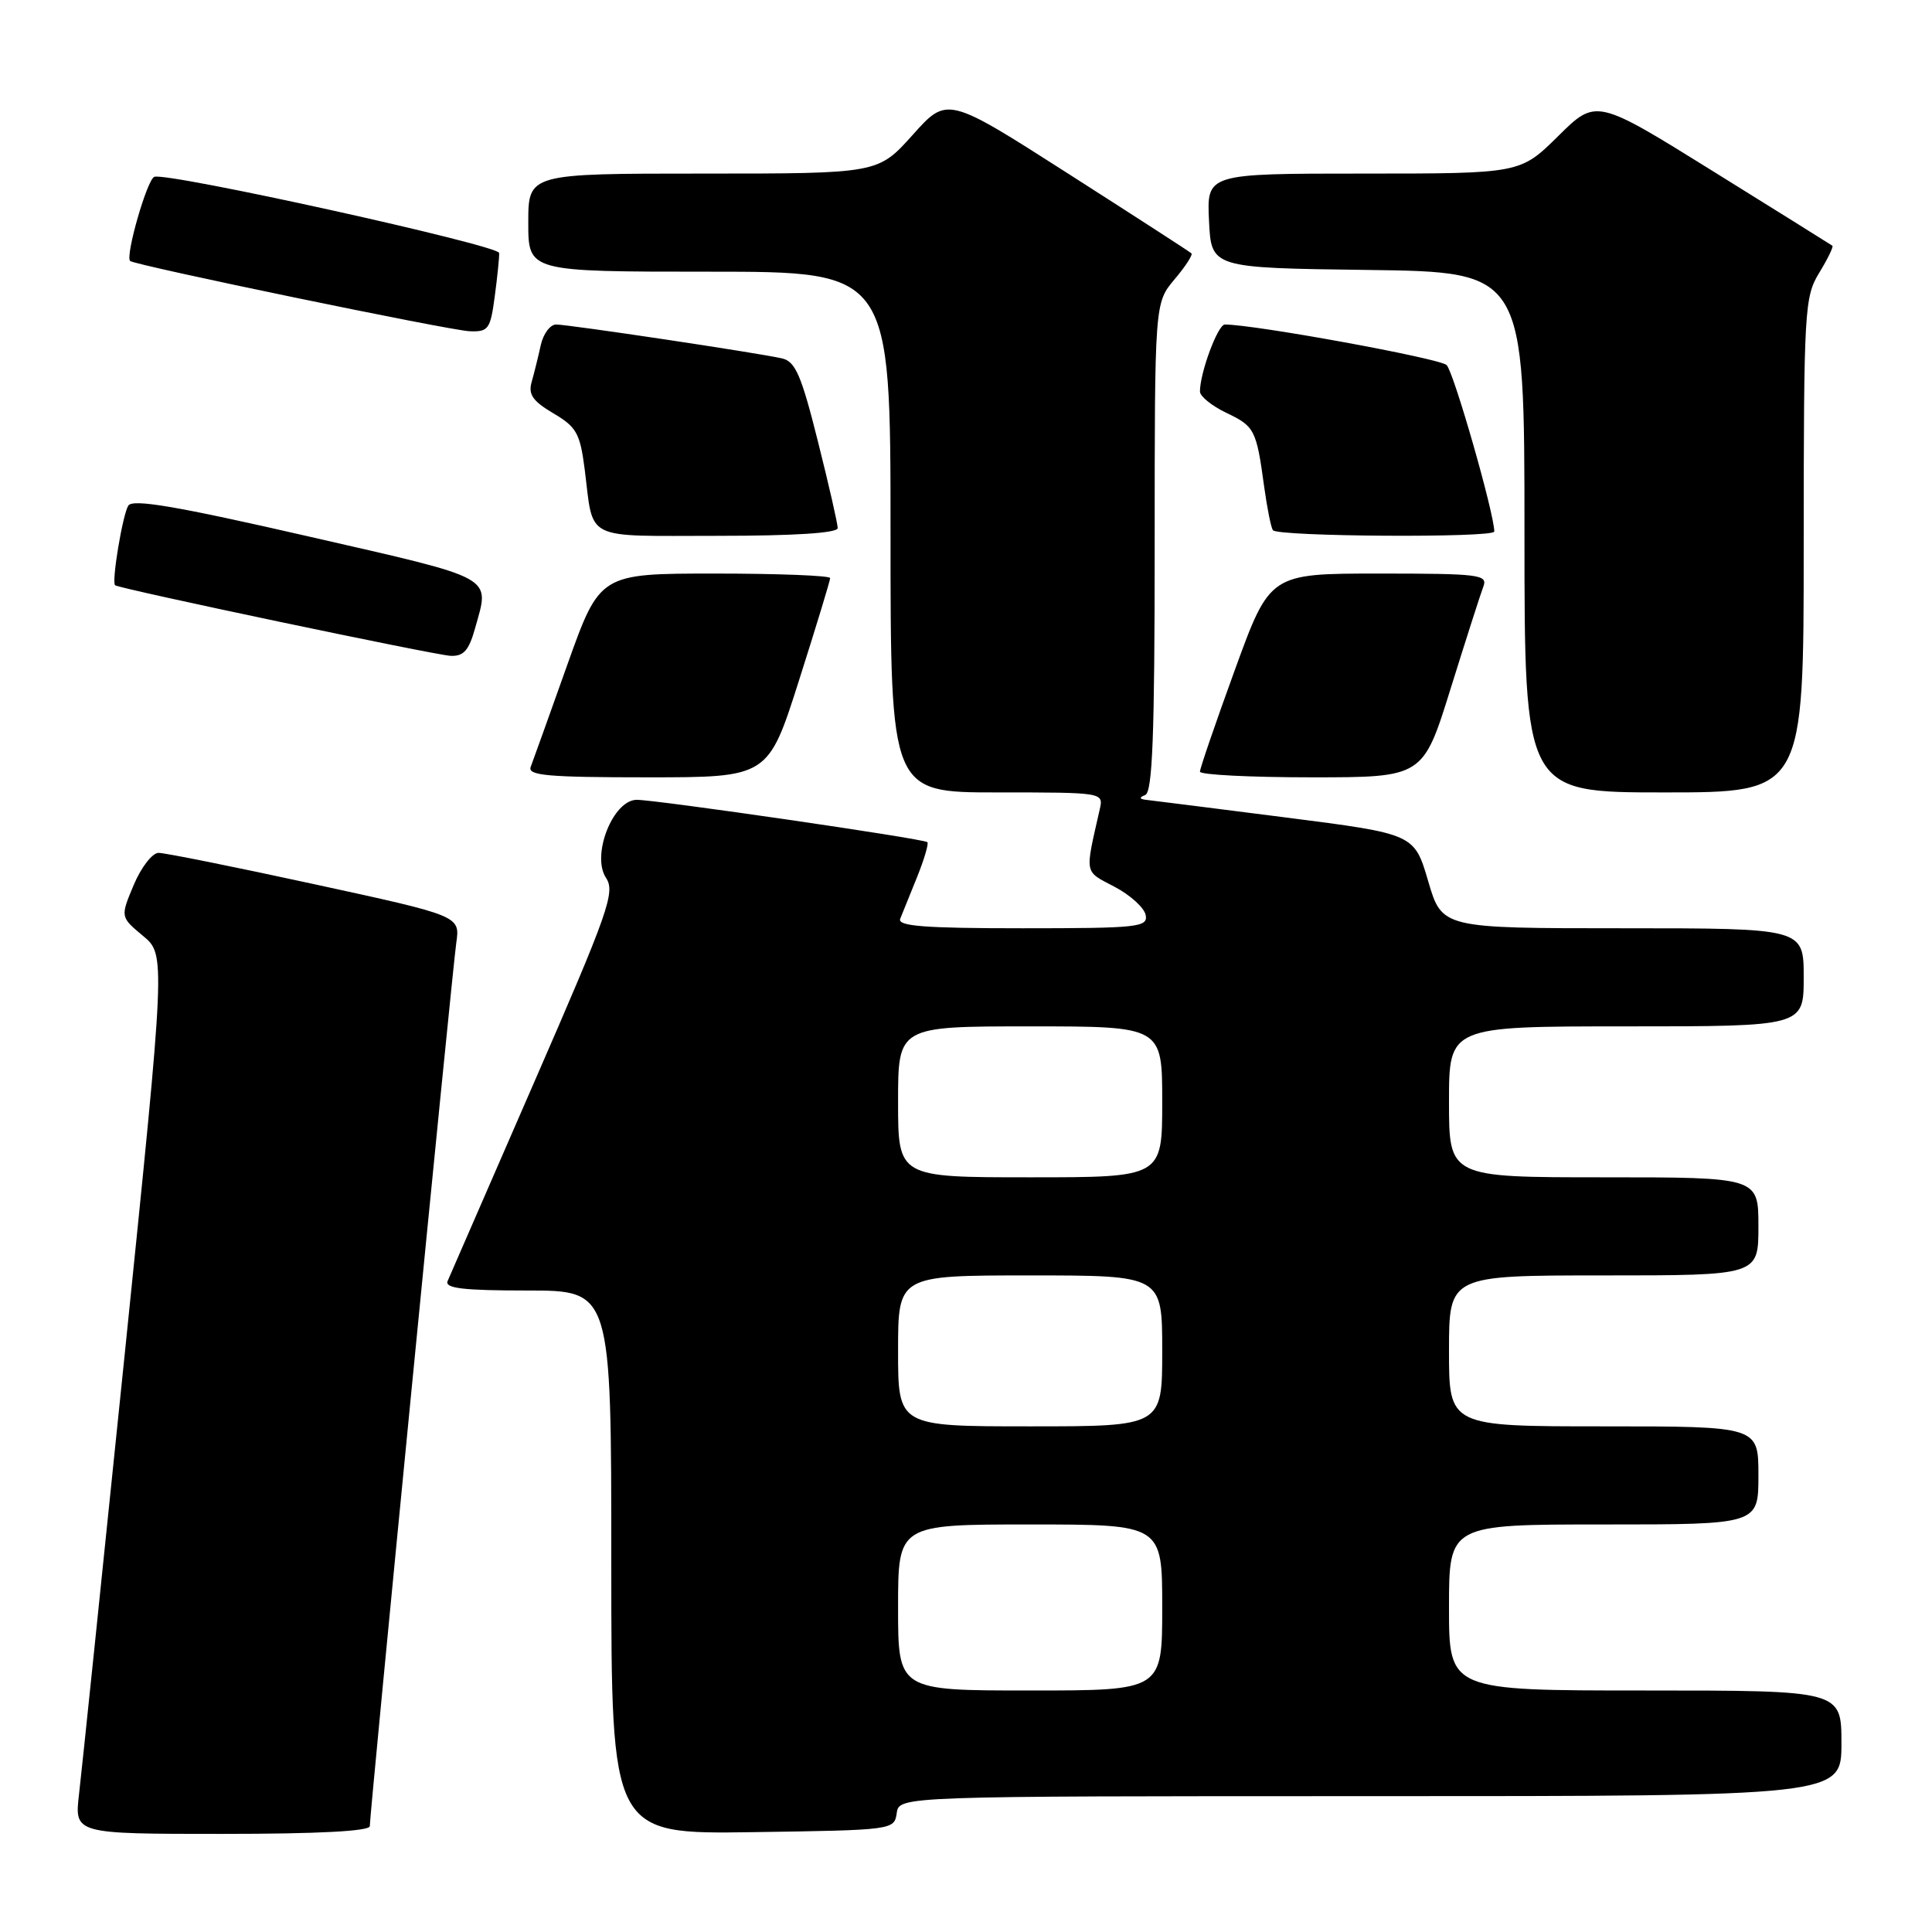 <?xml version="1.0" encoding="UTF-8" standalone="no"?>
<!DOCTYPE svg PUBLIC "-//W3C//DTD SVG 1.1//EN" "http://www.w3.org/Graphics/SVG/1.1/DTD/svg11.dtd" >
<svg xmlns="http://www.w3.org/2000/svg" xmlns:xlink="http://www.w3.org/1999/xlink" version="1.1" viewBox="0 0 256 256">
 <g >
 <path fill="currentColor"
d=" M 49.00 241.97 C 49.00 240.24 59.91 128.74 60.46 124.93 C 60.97 121.36 60.97 121.36 41.73 117.18 C 31.16 114.88 21.82 113.00 21.00 113.01 C 20.18 113.02 18.70 114.93 17.72 117.26 C 15.94 121.50 15.94 121.50 18.94 124.00 C 21.95 126.50 21.95 126.50 16.52 179.50 C 13.53 208.65 10.81 234.86 10.47 237.75 C 9.86 243.00 9.86 243.00 29.43 243.00 C 42.20 243.00 49.00 242.64 49.00 241.97 Z  M 118.82 240.25 C 119.14 238.00 119.14 238.00 181.57 238.00 C 244.00 238.00 244.00 238.00 244.00 231.00 C 244.00 224.00 244.00 224.00 218.00 224.00 C 192.00 224.00 192.00 224.00 192.00 213.00 C 192.00 202.00 192.00 202.00 212.50 202.00 C 233.00 202.00 233.00 202.00 233.00 195.50 C 233.00 189.00 233.00 189.00 212.50 189.00 C 192.00 189.00 192.00 189.00 192.00 179.00 C 192.00 169.00 192.00 169.00 212.50 169.00 C 233.00 169.00 233.00 169.00 233.00 162.50 C 233.00 156.00 233.00 156.00 212.50 156.00 C 192.00 156.00 192.00 156.00 192.00 146.00 C 192.00 136.00 192.00 136.00 215.50 136.00 C 239.00 136.00 239.00 136.00 239.00 129.50 C 239.00 123.00 239.00 123.00 215.04 123.00 C 191.07 123.00 191.07 123.00 189.24 116.75 C 187.40 110.50 187.40 110.50 170.45 108.33 C 161.13 107.14 152.82 106.09 152.00 106.00 C 150.96 105.89 150.88 105.69 151.75 105.34 C 152.71 104.95 153.00 97.43 153.00 72.49 C 153.00 40.15 153.00 40.15 155.62 37.03 C 157.07 35.32 158.08 33.76 157.87 33.57 C 157.67 33.37 150.30 28.61 141.51 22.99 C 125.51 12.76 125.51 12.76 120.93 17.88 C 116.34 23.00 116.34 23.00 93.17 23.00 C 70.00 23.00 70.00 23.00 70.00 29.50 C 70.00 36.00 70.00 36.00 94.00 36.00 C 118.00 36.00 118.00 36.00 118.00 70.50 C 118.00 105.00 118.00 105.00 132.12 105.00 C 146.23 105.00 146.23 105.00 145.72 107.25 C 143.74 116.00 143.61 115.36 147.68 117.50 C 149.77 118.60 151.63 120.29 151.81 121.25 C 152.12 122.86 150.81 123.00 135.47 123.00 C 122.52 123.00 118.90 122.72 119.28 121.75 C 119.56 121.06 120.56 118.57 121.52 116.21 C 122.47 113.85 123.08 111.77 122.88 111.59 C 122.33 111.12 86.91 105.97 84.36 105.98 C 81.21 106.01 78.33 113.35 80.30 116.32 C 81.55 118.21 80.66 120.74 70.76 143.45 C 64.75 157.23 59.60 169.06 59.31 169.75 C 58.91 170.71 61.39 171.00 69.89 171.00 C 81.00 171.00 81.00 171.00 81.00 207.02 C 81.00 243.04 81.00 243.04 99.75 242.77 C 118.34 242.50 118.50 242.48 118.82 240.25 Z  M 239.00 72.25 C 239.01 41.00 239.10 39.35 241.06 36.14 C 242.19 34.29 242.97 32.68 242.80 32.56 C 242.64 32.44 235.53 28.00 227.00 22.70 C 211.50 13.06 211.50 13.06 206.47 18.03 C 201.44 23.00 201.44 23.00 180.67 23.00 C 159.90 23.00 159.90 23.00 160.20 29.25 C 160.50 35.50 160.50 35.50 181.25 35.77 C 202.00 36.04 202.00 36.04 202.00 70.52 C 202.00 105.00 202.00 105.00 220.50 105.00 C 239.00 105.00 239.00 105.00 239.00 72.25 Z  M 105.89 90.10 C 108.15 83.00 110.00 76.92 110.00 76.60 C 110.00 76.27 103.13 76.00 94.74 76.00 C 79.48 76.00 79.48 76.00 75.16 88.12 C 72.79 94.79 70.61 100.86 70.32 101.62 C 69.88 102.76 72.60 103.00 85.79 103.00 C 101.79 103.00 101.79 103.00 105.89 90.10 Z  M 192.22 91.23 C 194.24 84.76 196.18 78.69 196.55 77.73 C 197.16 76.14 196.06 76.00 182.74 76.00 C 168.27 76.00 168.27 76.00 163.63 88.75 C 161.08 95.76 158.99 101.84 159.00 102.25 C 159.00 102.66 165.65 103.00 173.78 103.00 C 188.56 103.00 188.56 103.00 192.22 91.23 Z  M 62.95 83.25 C 64.90 76.23 65.98 76.83 40.88 71.08 C 23.38 67.07 17.57 66.08 17.00 67.00 C 16.24 68.22 14.76 77.13 15.25 77.55 C 15.77 78.00 57.60 86.80 59.70 86.90 C 61.43 86.98 62.13 86.19 62.95 83.25 Z  M 111.00 69.97 C 111.00 69.40 109.82 64.22 108.37 58.46 C 106.18 49.71 105.39 47.89 103.62 47.49 C 100.44 46.76 75.35 43.00 73.69 43.00 C 72.90 43.00 71.98 44.24 71.65 45.75 C 71.32 47.26 70.78 49.45 70.45 50.60 C 69.97 52.26 70.59 53.15 73.31 54.76 C 76.39 56.57 76.86 57.42 77.47 62.15 C 78.69 71.79 77.12 71.00 95.07 71.00 C 105.34 71.00 111.00 70.63 111.00 69.97 Z  M 198.00 70.43 C 198.00 68.05 192.62 49.26 191.68 48.37 C 190.74 47.48 166.25 43.00 162.30 43.00 C 161.37 43.00 159.00 49.39 159.00 51.88 C 159.00 52.51 160.57 53.78 162.49 54.70 C 166.25 56.49 166.48 56.94 167.51 64.50 C 167.89 67.25 168.40 69.84 168.66 70.25 C 169.19 71.11 198.00 71.29 198.00 70.43 Z  M 65.56 39.25 C 65.91 36.64 66.17 34.06 66.14 33.52 C 66.09 32.50 22.25 22.81 20.45 23.43 C 19.50 23.75 16.58 33.91 17.24 34.58 C 17.80 35.13 59.58 43.79 62.22 43.89 C 64.72 43.99 64.98 43.63 65.56 39.25 Z  M 119.00 213.00 C 119.00 202.00 119.00 202.00 136.50 202.00 C 154.00 202.00 154.00 202.00 154.00 213.00 C 154.00 224.00 154.00 224.00 136.50 224.00 C 119.00 224.00 119.00 224.00 119.00 213.00 Z  M 119.00 179.00 C 119.00 169.00 119.00 169.00 136.50 169.00 C 154.00 169.00 154.00 169.00 154.00 179.00 C 154.00 189.00 154.00 189.00 136.50 189.00 C 119.00 189.00 119.00 189.00 119.00 179.00 Z  M 119.00 146.00 C 119.00 136.00 119.00 136.00 136.50 136.00 C 154.00 136.00 154.00 136.00 154.00 146.00 C 154.00 156.00 154.00 156.00 136.50 156.00 C 119.00 156.00 119.00 156.00 119.00 146.00 Z "/>
</g>
</svg>